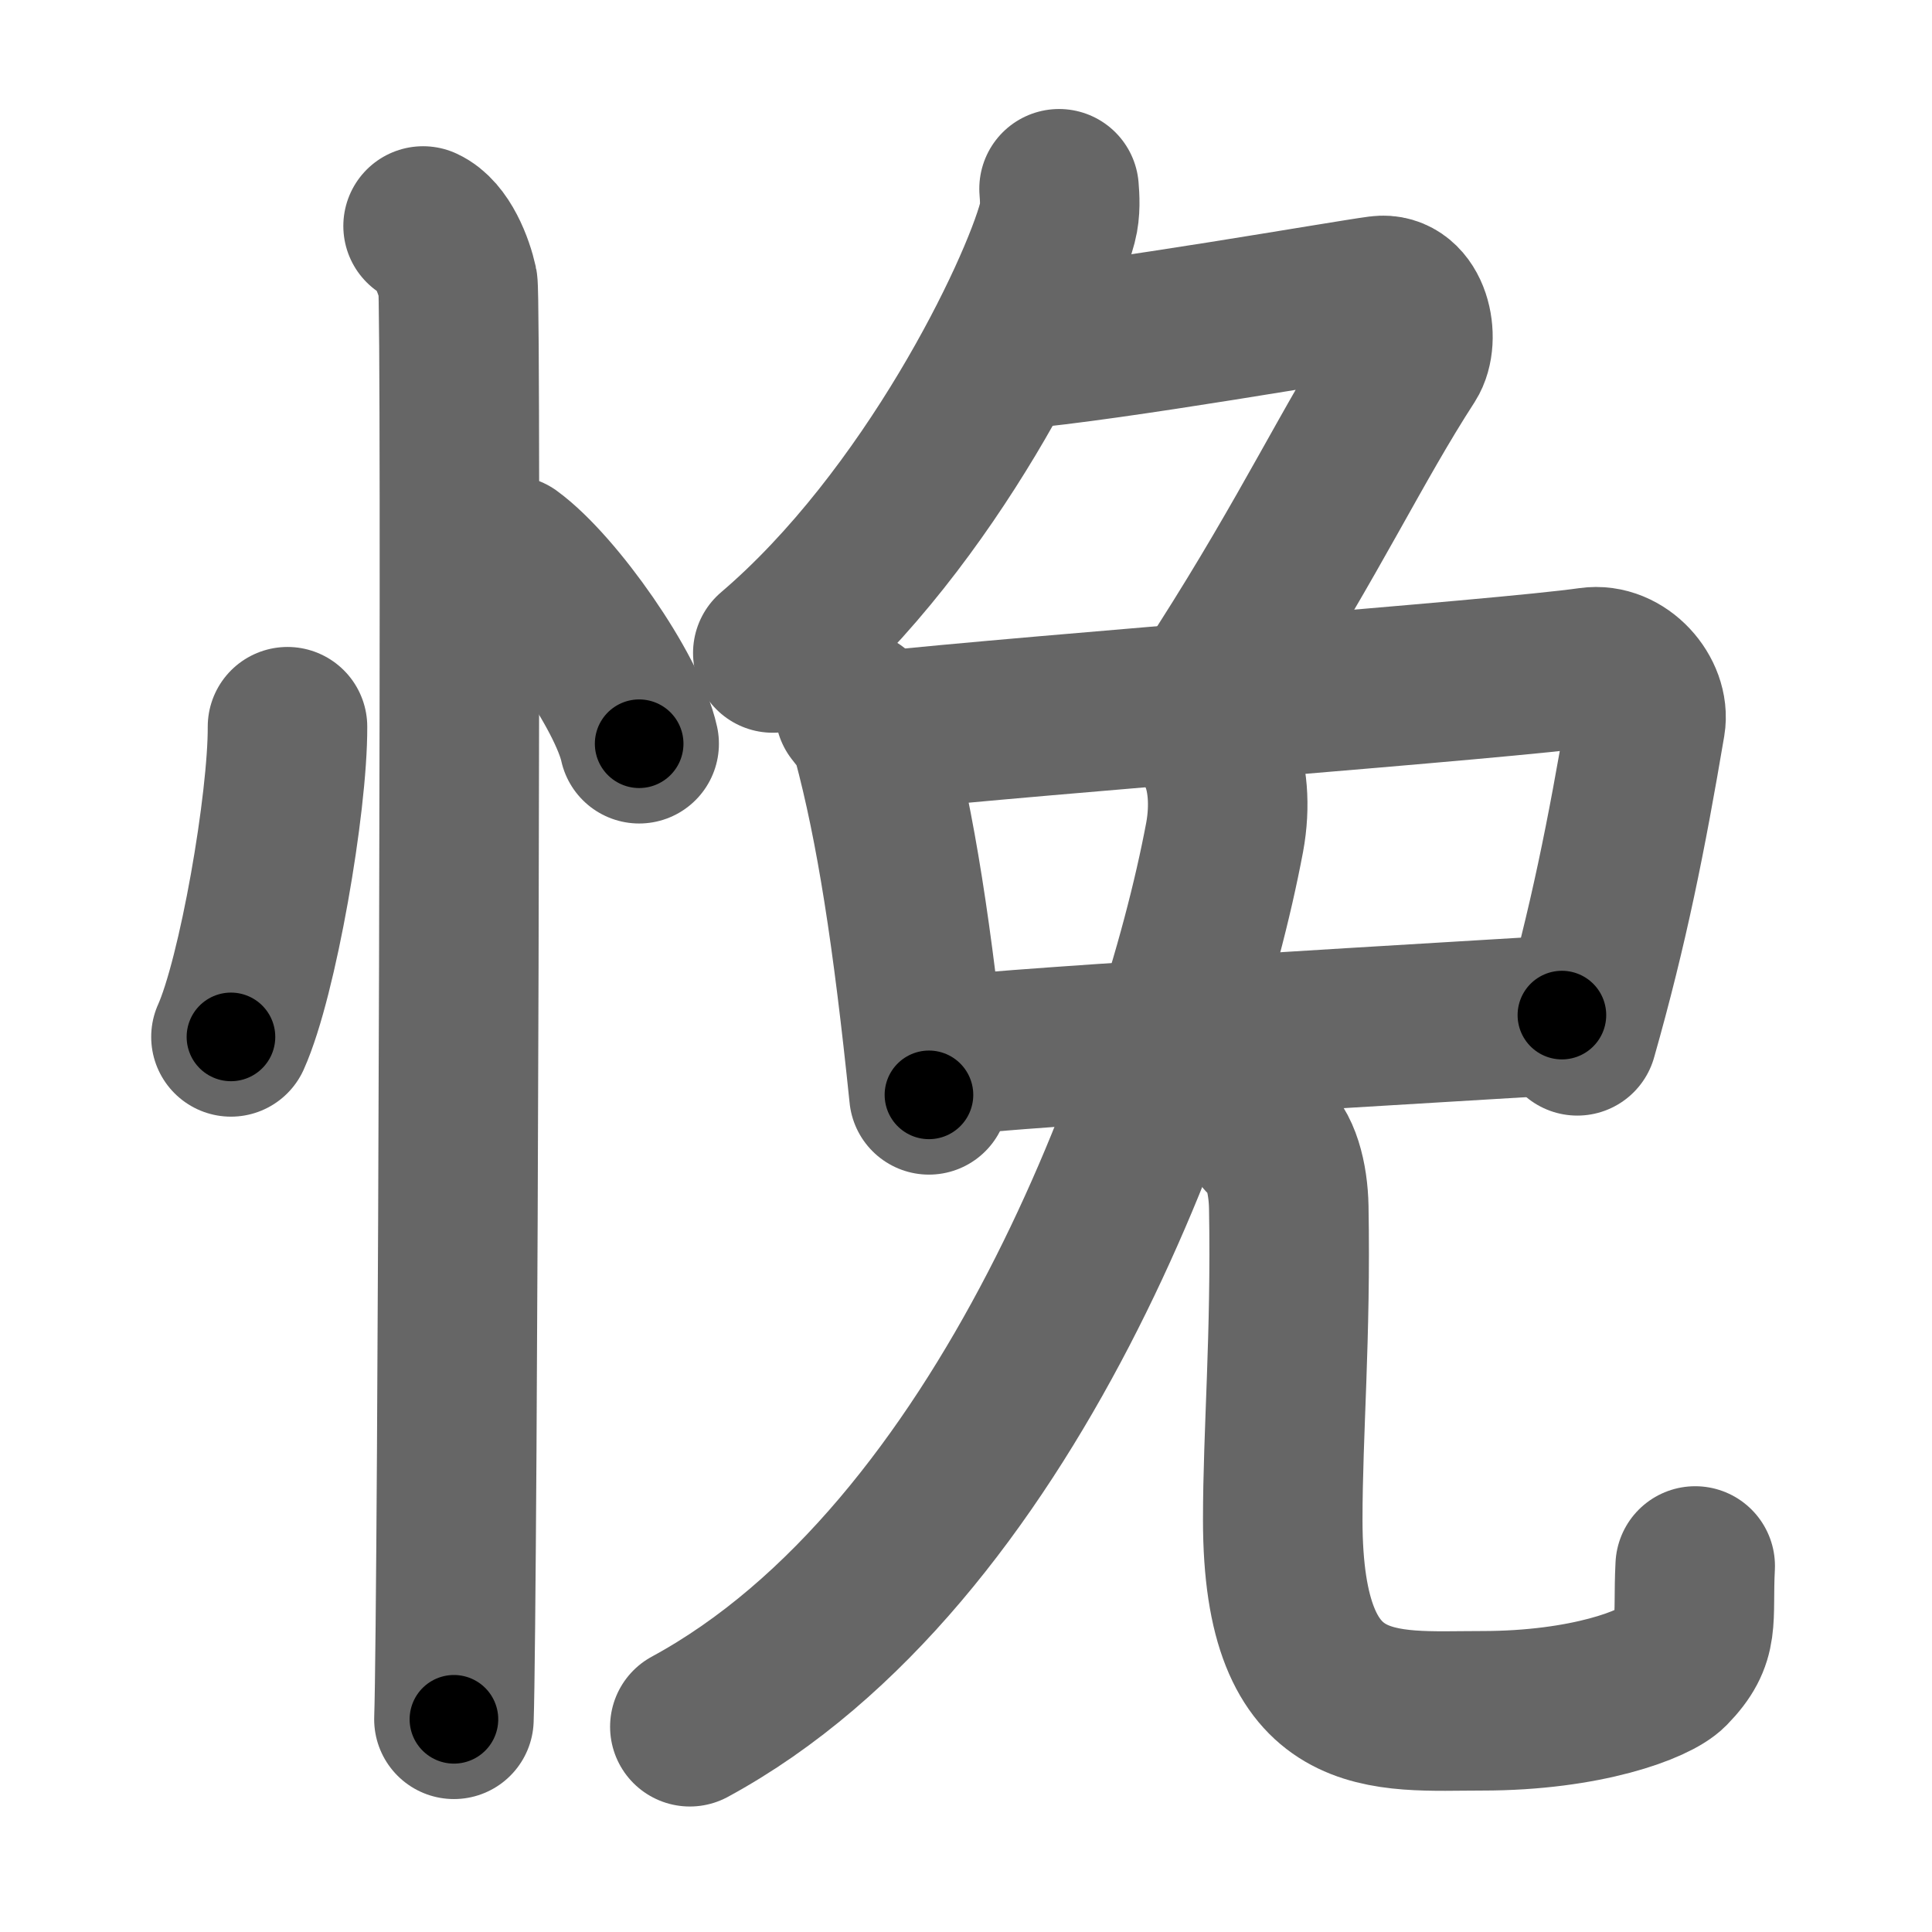 <svg xmlns="http://www.w3.org/2000/svg" width="109" height="109" viewBox="0 0 109 109" id="6097"><g fill="none" stroke="#666" stroke-width="9" stroke-linecap="round" stroke-linejoin="round"><g><g><path d="M16.22,41c0.02,4.31-1.68,14.14-3.19,17.5" /><path d="M28.77,31.33c2.57,1.88,6.65,7.71,7.29,10.63" /><path d="M23.87,12.75c1.09,0.5,1.74,2.25,1.96,3.25c0.22,1,0,74.75-0.22,81" /></g><g><g><g><path d="M59.75,10.65c0.04,0.48,0.09,1.23-0.09,1.91c-1.07,4.03-7.16,16.69-16.06,24.28" /><path d="M57.16,19.73c5.59-0.48,18.62-2.78,20.67-3.05c1.76-0.23,2.3,2.45,1.57,3.59c-3.09,4.77-5.43,9.83-10.31,17.47" /></g><path d="M48.23,40.08c0.39,0.51,0.79,0.93,0.96,1.56c1.35,5.02,2.29,11.11,3.22,20.13" /><path d="M49.17,41.3c9.83-1.05,35.61-2.95,40.54-3.66c1.81-0.26,3.39,1.62,3.13,3.15c-1.07,6.32-2.09,11.46-3.85,17.65" /><path d="M53.18,59.61c3.87-0.54,30.68-2.07,34.94-2.34" /></g><g><g><path d="M68.77,42.66c0.48,1.09,0.66,2.76,0.32,4.59C66.5,61,56.75,87.75,38.92,97.42" /></g><g><path d="M71.33,64.15c0.92,0.6,1.35,2.32,1.38,3.96c0.13,7.33-0.34,12.66-0.34,17.64c0,11.64,5.67,10.77,11.25,10.77c5.89,0,9.76-1.5,10.59-2.35c1.75-1.79,1.27-2.69,1.43-5.82" /></g></g></g></g></g><g fill="none" stroke="#000" stroke-width="5" stroke-linecap="round" stroke-linejoin="round"><g><g><path d="M16.22,41c0.02,4.31-1.68,14.14-3.19,17.5" stroke-dasharray="17.86" stroke-dashoffset="17.86"><animate attributeName="stroke-dashoffset" values="17.86;17.86;0" dur="0.179s" fill="freeze" begin="0s;6097.click" /></path><path d="M28.77,31.33c2.57,1.88,6.65,7.71,7.29,10.63" stroke-dasharray="13.051" stroke-dashoffset="13.051"><animate attributeName="stroke-dashoffset" values="13.051" fill="freeze" begin="6097.click" /><animate attributeName="stroke-dashoffset" values="13.051;13.051;0" keyTimes="0;0.577;1" dur="0.31s" fill="freeze" begin="0s;6097.click" /></path><path d="M23.87,12.75c1.09,0.5,1.74,2.25,1.96,3.25c0.22,1,0,74.75-0.22,81" stroke-dasharray="84.912" stroke-dashoffset="84.912"><animate attributeName="stroke-dashoffset" values="84.912" fill="freeze" begin="6097.click" /><animate attributeName="stroke-dashoffset" values="84.912;84.912;0" keyTimes="0;0.327;1" dur="0.948s" fill="freeze" begin="0s;6097.click" /></path></g><g><g><g><path d="M59.75,10.65c0.04,0.48,0.09,1.23-0.09,1.91c-1.07,4.03-7.16,16.69-16.06,24.28" stroke-dasharray="31.344" stroke-dashoffset="31.344"><animate attributeName="stroke-dashoffset" values="31.344" fill="freeze" begin="6097.click" /><animate attributeName="stroke-dashoffset" values="31.344;31.344;0" keyTimes="0;0.752;1" dur="1.261s" fill="freeze" begin="0s;6097.click" /></path><path d="M57.16,19.73c5.59-0.48,18.62-2.78,20.67-3.05c1.76-0.23,2.3,2.45,1.57,3.59c-3.09,4.77-5.43,9.83-10.31,17.47" stroke-dasharray="45.912" stroke-dashoffset="45.912"><animate attributeName="stroke-dashoffset" values="45.912" fill="freeze" begin="6097.click" /><animate attributeName="stroke-dashoffset" values="45.912;45.912;0" keyTimes="0;0.733;1" dur="1.72s" fill="freeze" begin="0s;6097.click" /></path></g><path d="M48.23,40.08c0.39,0.51,0.79,0.93,0.96,1.56c1.35,5.02,2.29,11.11,3.22,20.13" stroke-dasharray="22.254" stroke-dashoffset="22.254"><animate attributeName="stroke-dashoffset" values="22.254" fill="freeze" begin="6097.click" /><animate attributeName="stroke-dashoffset" values="22.254;22.254;0" keyTimes="0;0.885;1" dur="1.943s" fill="freeze" begin="0s;6097.click" /></path><path d="M49.17,41.3c9.83-1.05,35.61-2.95,40.54-3.66c1.81-0.26,3.39,1.62,3.13,3.15c-1.07,6.32-2.09,11.46-3.85,17.65" stroke-dasharray="63.856" stroke-dashoffset="63.856"><animate attributeName="stroke-dashoffset" values="63.856" fill="freeze" begin="6097.click" /><animate attributeName="stroke-dashoffset" values="63.856;63.856;0" keyTimes="0;0.802;1" dur="2.423s" fill="freeze" begin="0s;6097.click" /></path><path d="M53.18,59.61c3.87-0.54,30.68-2.07,34.94-2.34" stroke-dasharray="35.021" stroke-dashoffset="35.021"><animate attributeName="stroke-dashoffset" values="35.021" fill="freeze" begin="6097.click" /><animate attributeName="stroke-dashoffset" values="35.021;35.021;0" keyTimes="0;0.874;1" dur="2.773s" fill="freeze" begin="0s;6097.click" /></path></g><g><g><path d="M68.77,42.66c0.48,1.09,0.66,2.76,0.32,4.59C66.5,61,56.75,87.75,38.92,97.42" stroke-dasharray="64.852" stroke-dashoffset="64.852"><animate attributeName="stroke-dashoffset" values="64.852" fill="freeze" begin="6097.click" /><animate attributeName="stroke-dashoffset" values="64.852;64.852;0" keyTimes="0;0.85;1" dur="3.261s" fill="freeze" begin="0s;6097.click" /></path></g><g><path d="M71.33,64.15c0.92,0.6,1.35,2.32,1.38,3.96c0.13,7.33-0.34,12.66-0.34,17.64c0,11.64,5.67,10.77,11.25,10.77c5.89,0,9.76-1.5,10.59-2.35c1.75-1.79,1.27-2.69,1.43-5.82" stroke-dasharray="57.92" stroke-dashoffset="57.92"><animate attributeName="stroke-dashoffset" values="57.92" fill="freeze" begin="6097.click" /><animate attributeName="stroke-dashoffset" values="57.92;57.92;0" keyTimes="0;0.849;1" dur="3.84s" fill="freeze" begin="0s;6097.click" /></path></g></g></g></g></g></svg>